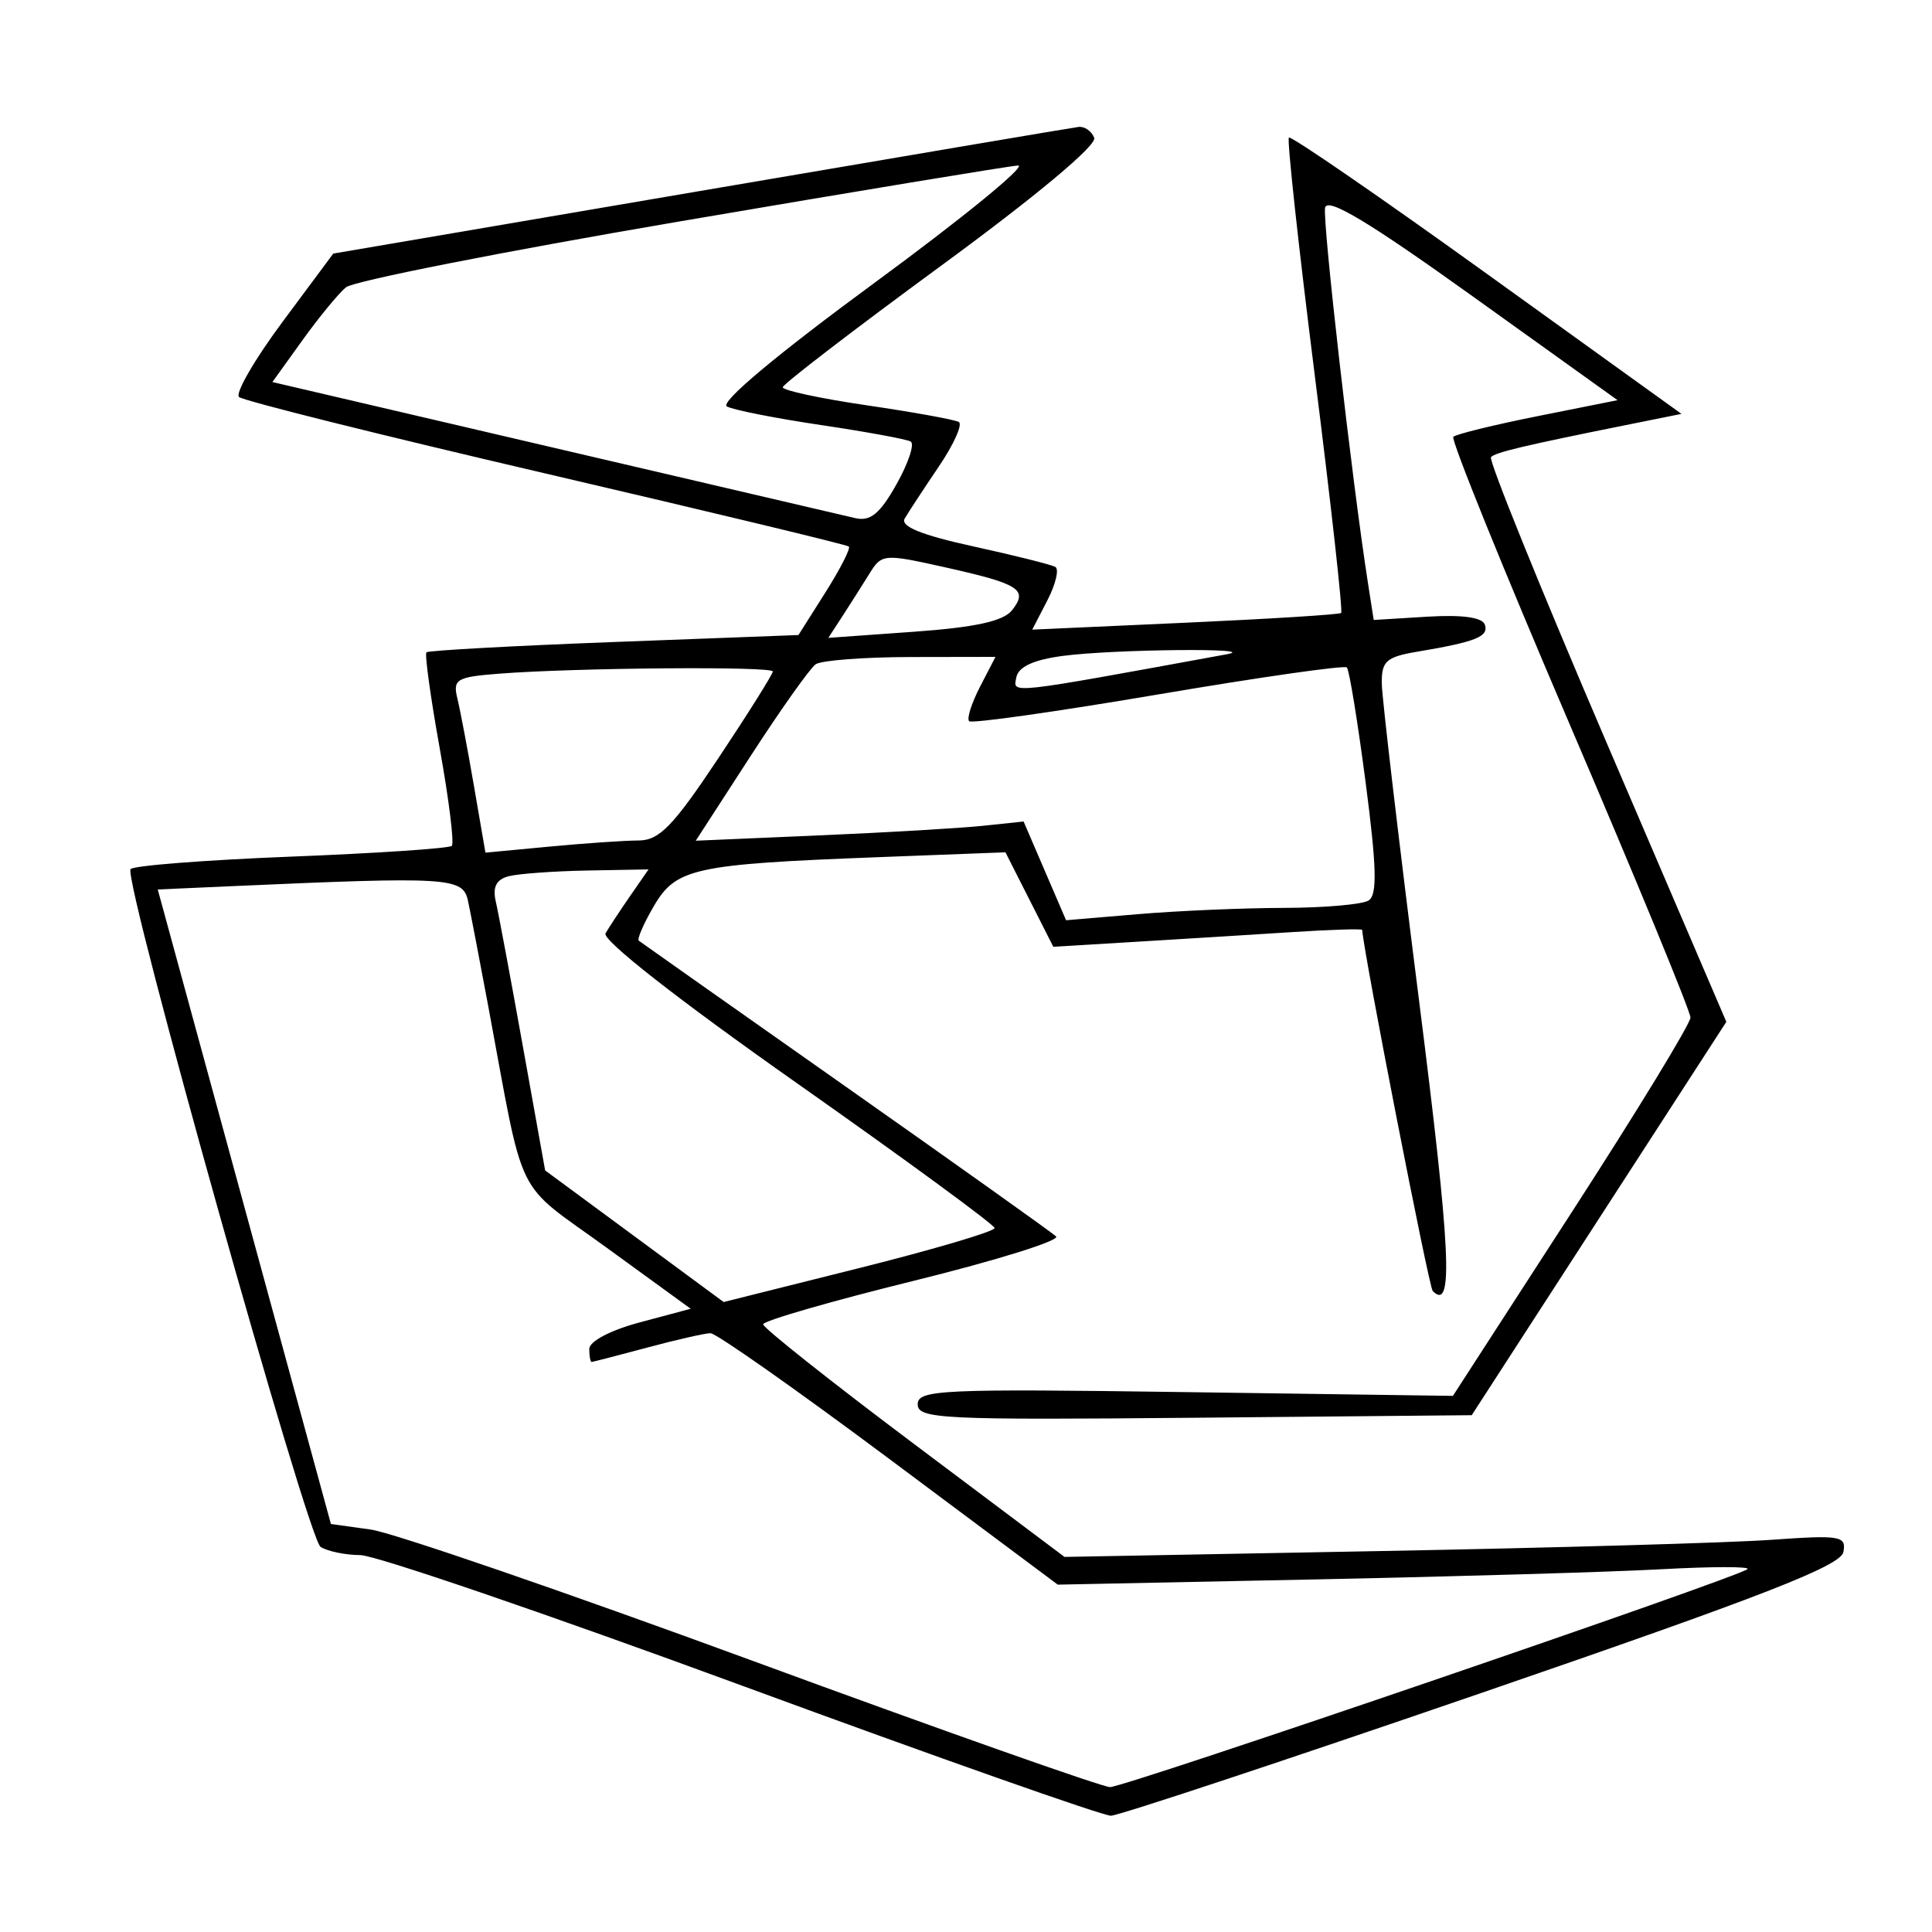 <svg xmlns="http://www.w3.org/2000/svg" width="200" height="200" viewBox="0 0 200 200" version="1.1">
	<path d="M 72.500 19.766 L 34.500 26.250 29.246 33.321 C 26.356 37.210, 24.331 40.709, 24.746 41.097 C 25.161 41.485, 39.450 45.051, 56.500 49.022 C 73.550 52.993, 87.667 56.392, 87.871 56.575 C 88.075 56.758, 86.985 58.895, 85.449 61.323 L 82.656 65.738 63.578 66.460 C 53.085 66.857, 44.341 67.338, 44.146 67.528 C 43.952 67.719, 44.571 72.196, 45.522 77.478 C 46.473 82.761, 47.035 87.298, 46.771 87.562 C 46.507 87.826, 39.008 88.329, 30.107 88.679 C 21.205 89.030, 13.739 89.613, 13.515 89.975 C 12.764 91.191, 31.859 159.295, 33.188 160.137 C 33.910 160.595, 35.764 160.976, 37.310 160.985 C 38.855 160.993, 56.634 167.075, 76.818 174.500 C 97.002 181.925, 114.187 187.983, 115.008 187.963 C 115.829 187.942, 133.144 182.202, 153.487 175.207 C 182.464 165.244, 190.551 162.095, 190.825 160.668 C 191.148 158.995, 190.540 158.892, 183.338 159.403 C 179.027 159.709, 160.807 160.232, 142.849 160.566 L 110.199 161.172 94.599 149.463 C 86.020 143.023, 79 137.457, 79 137.094 C 79 136.732, 86.009 134.706, 94.576 132.593 C 103.143 130.480, 109.780 128.409, 109.326 127.991 C 108.872 127.573, 99.050 120.580, 87.500 112.451 C 75.950 104.323, 66.334 97.542, 66.130 97.383 C 65.927 97.224, 66.622 95.620, 67.675 93.817 C 69.977 89.875, 71.836 89.467, 90.791 88.739 L 104.083 88.230 106.560 93.119 L 109.038 98.009 117.769 97.484 C 122.571 97.195, 129.762 96.749, 133.750 96.492 C 137.738 96.235, 141.006 96.132, 141.014 96.263 C 141.152 98.589, 147.921 133.254, 148.314 133.647 C 150.493 135.826, 150.194 129.565, 146.865 103.302 C 144.787 86.911, 143.068 72.283, 143.044 70.795 C 143.006 68.438, 143.481 68.009, 146.750 67.458 C 152.794 66.438, 154.134 65.901, 153.713 64.665 C 153.455 63.908, 151.368 63.619, 147.761 63.839 L 142.206 64.179 141.607 60.339 C 139.962 49.798, 136.885 22.853, 137.173 21.500 C 137.408 20.390, 141.695 22.964, 152.474 30.692 L 167.448 41.426 159.195 43.075 C 154.655 43.983, 150.719 44.948, 150.447 45.220 C 150.175 45.492, 155.588 58.868, 162.476 74.944 C 169.364 91.020, 174.998 104.697, 174.996 105.336 C 174.994 105.976, 169.460 115.050, 162.698 125.500 L 150.405 144.500 122.702 144.110 C 97.431 143.754, 95 143.865, 95 145.375 C 95 146.884, 97.548 147.007, 123.676 146.765 L 152.352 146.500 165.531 126.140 L 178.710 105.780 166.278 76.800 C 159.441 60.861, 154.071 47.596, 154.345 47.321 C 154.848 46.818, 157.690 46.143, 168.283 44.009 L 174.065 42.845 153.934 28.354 C 142.862 20.385, 133.633 14.034, 133.425 14.242 C 133.217 14.450, 134.425 25.542, 136.109 38.891 C 137.793 52.240, 139.020 63.294, 138.836 63.456 C 138.651 63.618, 131.380 64.072, 122.678 64.465 L 106.856 65.180 108.424 62.147 C 109.287 60.478, 109.657 58.921, 109.246 58.687 C 108.836 58.452, 105.006 57.494, 100.735 56.558 C 95.380 55.385, 93.183 54.491, 93.655 53.678 C 94.032 53.030, 95.616 50.616, 97.175 48.312 C 98.735 46.009, 99.671 43.926, 99.255 43.684 C 98.840 43.441, 94.563 42.666, 89.750 41.961 C 84.938 41.255, 81.014 40.413, 81.030 40.089 C 81.047 39.765, 88.418 34.108, 97.410 27.518 C 107.266 20.296, 113.566 15.033, 113.273 14.268 C 113.005 13.571, 112.272 13.063, 111.643 13.141 C 111.014 13.218, 93.400 16.200, 72.500 19.766 M 70.359 22.921 C 52.132 26.030, 36.585 29.099, 35.811 29.742 C 35.037 30.384, 33.008 32.854, 31.302 35.229 L 28.199 39.549 57.350 46.356 C 73.382 50.100, 87.416 53.376, 88.535 53.636 C 90.096 53.999, 91.092 53.182, 92.808 50.128 C 94.039 47.938, 94.698 45.948, 94.273 45.706 C 93.848 45.464, 89.675 44.698, 85 44.003 C 80.325 43.308, 75.937 42.443, 75.248 42.079 C 74.477 41.672, 80.374 36.735, 90.622 29.209 C 99.766 22.494, 106.404 17.060, 105.374 17.134 C 104.343 17.207, 88.587 19.812, 70.359 22.921 M 90.004 59.385 C 89.283 60.548, 88.032 62.519, 87.222 63.765 L 85.750 66.031 94.625 65.397 C 100.929 64.946, 103.863 64.306, 104.754 63.185 C 106.461 61.037, 105.560 60.453, 97.906 58.743 C 91.481 57.307, 91.280 57.323, 90.004 59.385 M 110.009 67.900 C 106.976 68.305, 105.418 69.028, 105.209 70.126 C 104.885 71.835, 104.029 71.929, 127 67.729 C 130.726 67.048, 115.221 67.204, 110.009 67.900 M 84.439 68.765 C 83.856 69.169, 80.824 73.444, 77.702 78.265 L 72.025 87.030 84.763 86.482 C 91.768 86.181, 99.404 85.733, 101.732 85.489 L 105.963 85.043 108.161 90.153 L 110.359 95.263 117.831 94.632 C 121.940 94.284, 128.721 93.993, 132.901 93.985 C 137.080 93.976, 141.032 93.631, 141.683 93.217 C 142.588 92.641, 142.514 89.768, 141.370 81.002 C 140.547 74.698, 139.672 69.339, 139.427 69.094 C 139.182 68.848, 130.389 70.106, 119.889 71.889 C 109.388 73.672, 100.585 74.918, 100.325 74.658 C 100.065 74.398, 100.572 72.794, 101.452 71.093 L 103.051 68 94.276 68.015 C 89.449 68.024, 85.023 68.361, 84.439 68.765 M 51.656 69.739 C 47.251 70.083, 46.861 70.316, 47.348 72.309 C 47.642 73.514, 48.416 77.597, 49.067 81.383 L 50.252 88.266 56.876 87.640 C 60.519 87.296, 64.670 87.011, 66.100 87.007 C 68.249 87.001, 69.679 85.528, 74.350 78.510 C 77.457 73.840, 80 69.790, 80 69.510 C 80 68.958, 59.541 69.123, 51.656 69.739 M 52.664 90.706 C 51.373 91.039, 50.976 91.821, 51.327 93.340 C 51.602 94.528, 52.863 101.274, 54.129 108.331 L 56.433 121.163 65.672 127.974 L 74.912 134.785 88.956 131.268 C 96.680 129.334, 102.982 127.470, 102.960 127.126 C 102.937 126.782, 93.722 120.029, 82.481 112.120 C 70.193 103.475, 62.299 97.294, 62.685 96.620 C 63.039 96.004, 64.185 94.263, 65.232 92.750 L 67.136 90 60.818 90.116 C 57.343 90.180, 53.674 90.445, 52.664 90.706 M 23.915 91.740 L 16.330 92.078 25.293 124.921 L 34.256 157.763 38.378 158.339 C 40.645 158.655, 58.472 164.784, 77.992 171.957 C 97.513 179.131, 114.126 185, 114.910 185 C 116.470 185, 180.091 163.243, 180.902 162.432 C 181.177 162.157, 177.149 162.164, 171.951 162.449 C 166.753 162.733, 150.575 163.208, 136 163.504 L 109.500 164.042 92.049 151.021 C 82.450 143.859, 74.125 138.005, 73.549 138.012 C 72.972 138.018, 70.025 138.688, 67 139.500 C 63.975 140.312, 61.388 140.982, 61.250 140.988 C 61.112 140.995, 61 140.390, 61 139.645 C 61 138.855, 63.190 137.704, 66.250 136.886 L 71.500 135.482 62.805 129.164 C 53.077 122.096, 54.389 124.781, 50.513 104 C 49.641 99.325, 48.710 94.487, 48.445 93.250 C 47.923 90.818, 46.533 90.733, 23.915 91.740" stroke="none" fill="black" fill-rule="evenodd"/>
</svg>